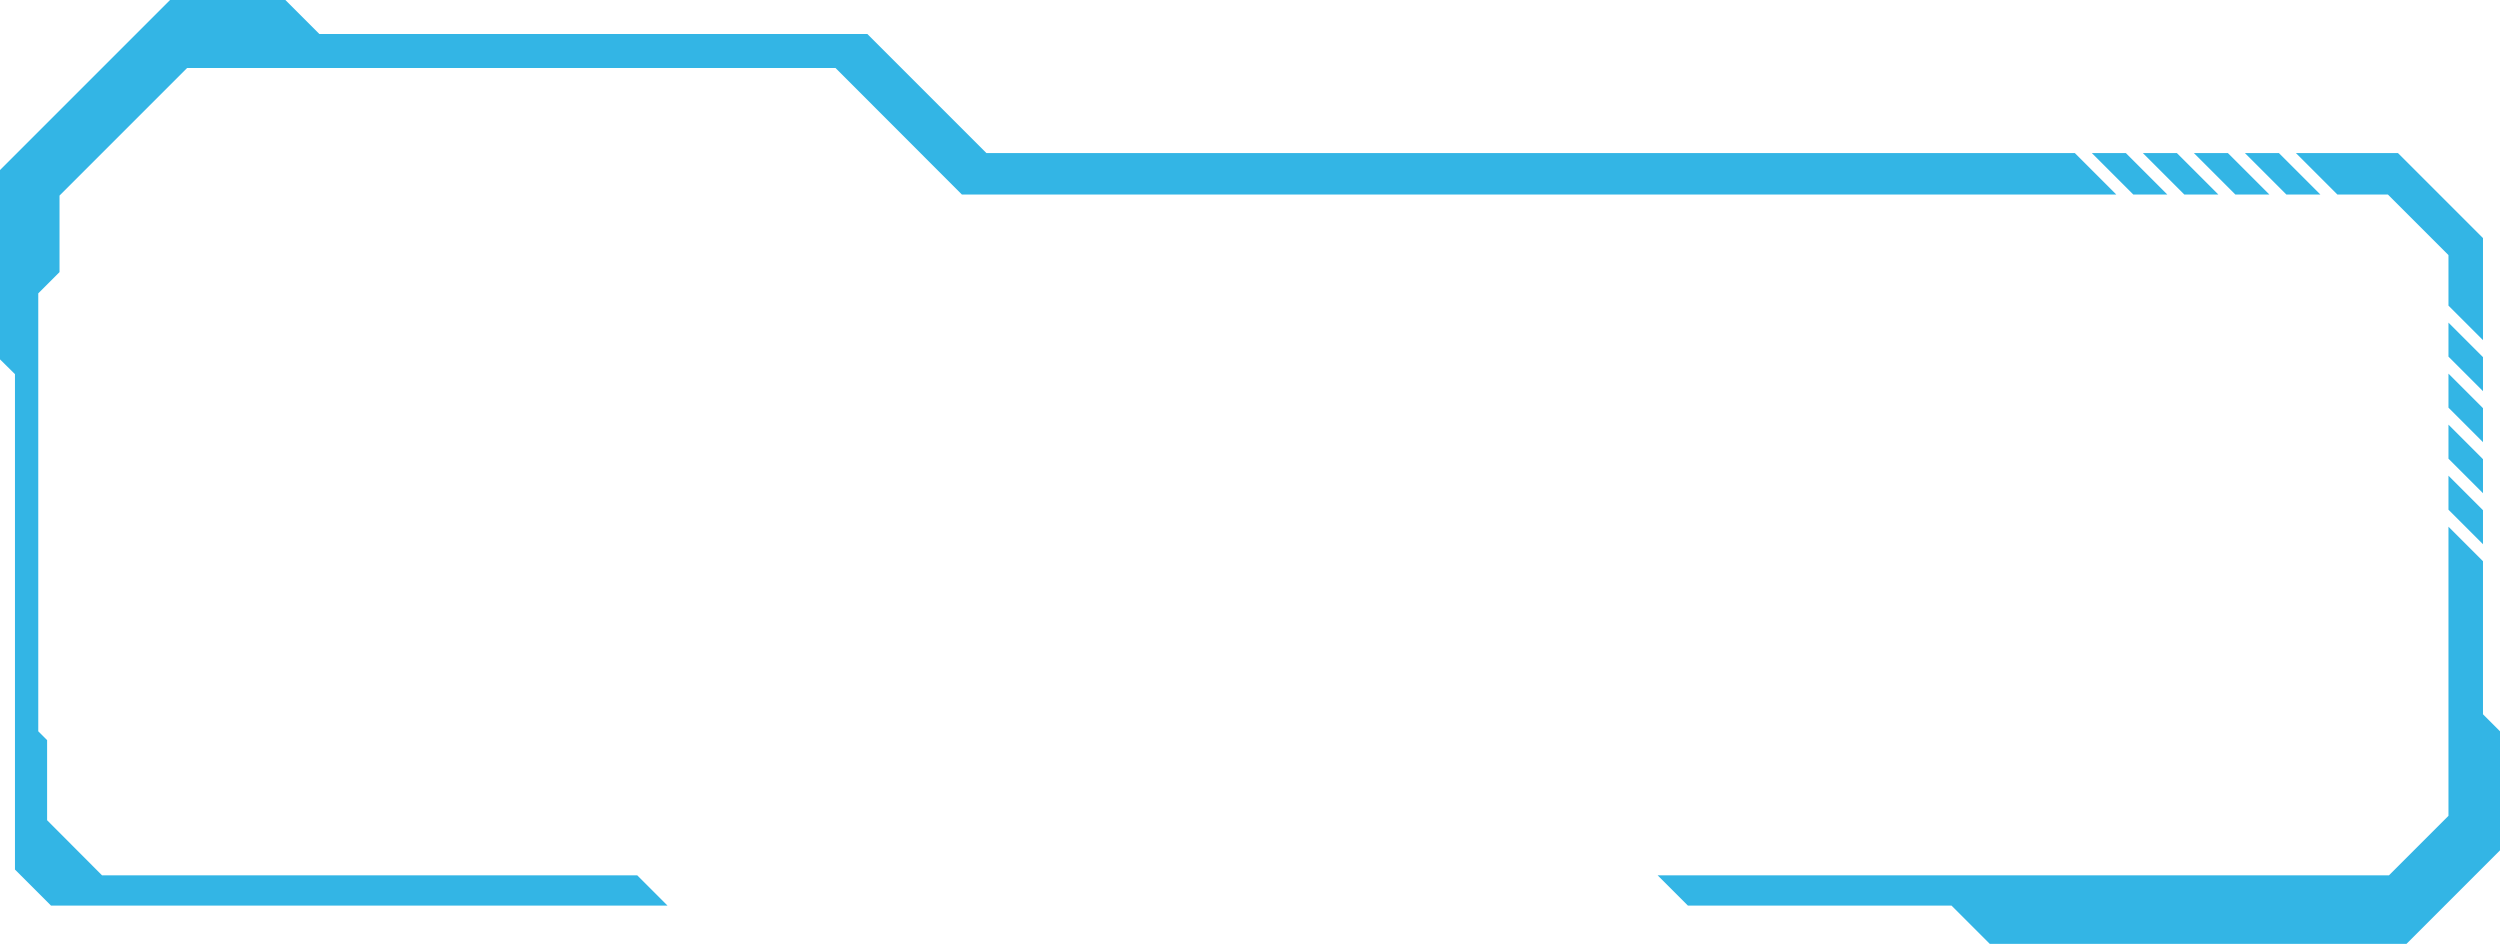 <svg xmlns="http://www.w3.org/2000/svg" viewBox="0 0 147 55.5"><defs><style>.cls-1{fill:#33b5e5;}</style></defs><title>Asset 21</title><g id="Layer_2" data-name="Layer 2"><g id="Layer_6" data-name="Layer 6"><polygon class="cls-1" points="125 9 123 9 125.44 11.44 127.44 11.44 125 9"/><polygon class="cls-1" points="143.97 27.97 143.97 29.97 146 32 146 30 143.97 27.97"/><polygon class="cls-1" points="143.97 24.97 143.97 26.97 146 29 146 27 143.97 24.97"/><polygon class="cls-1" points="128 9 126 9 128.44 11.44 130.44 11.44 128 9"/><polygon class="cls-1" points="131 9 129 9 131.44 11.44 133.44 11.44 131 9"/><polygon class="cls-1" points="143.97 21.97 143.97 23.97 146 26 146 24 143.97 21.97"/><polygon class="cls-1" points="134 9 132 9 134.44 11.44 136.44 11.44 134 9"/><polygon class="cls-1" points="137.44 11.44 140.41 11.44 143.97 15 143.97 17.97 146 20 146 14 141 9 135 9 137.44 11.44"/><polygon class="cls-1" points="143.97 18.97 143.97 20.97 146 23 146 21 143.97 18.97"/><polygon class="cls-1" points="146 42 146 33 143.97 30.97 143.97 47.97 140.47 51.47 97.47 51.47 99.25 53.25 114.75 53.25 117 55.5 141.5 55.5 147 50 147 43 146 42"/><polygon class="cls-1" points="37.47 51.47 6 51.47 2.77 48.23 2.77 43.52 2.25 43 2.25 17.25 3.5 16 3.5 11.5 11 4 49.13 4 56.56 11.44 57.42 11.44 60.44 11.44 124.44 11.44 122 9 58 9 55.22 6.22 51 2 18.78 2 16.78 0 10 0 0 10 0 21.13 0.88 22 0.88 51.13 3 53.25 39.25 53.25 37.47 51.47"/></g></g></svg>